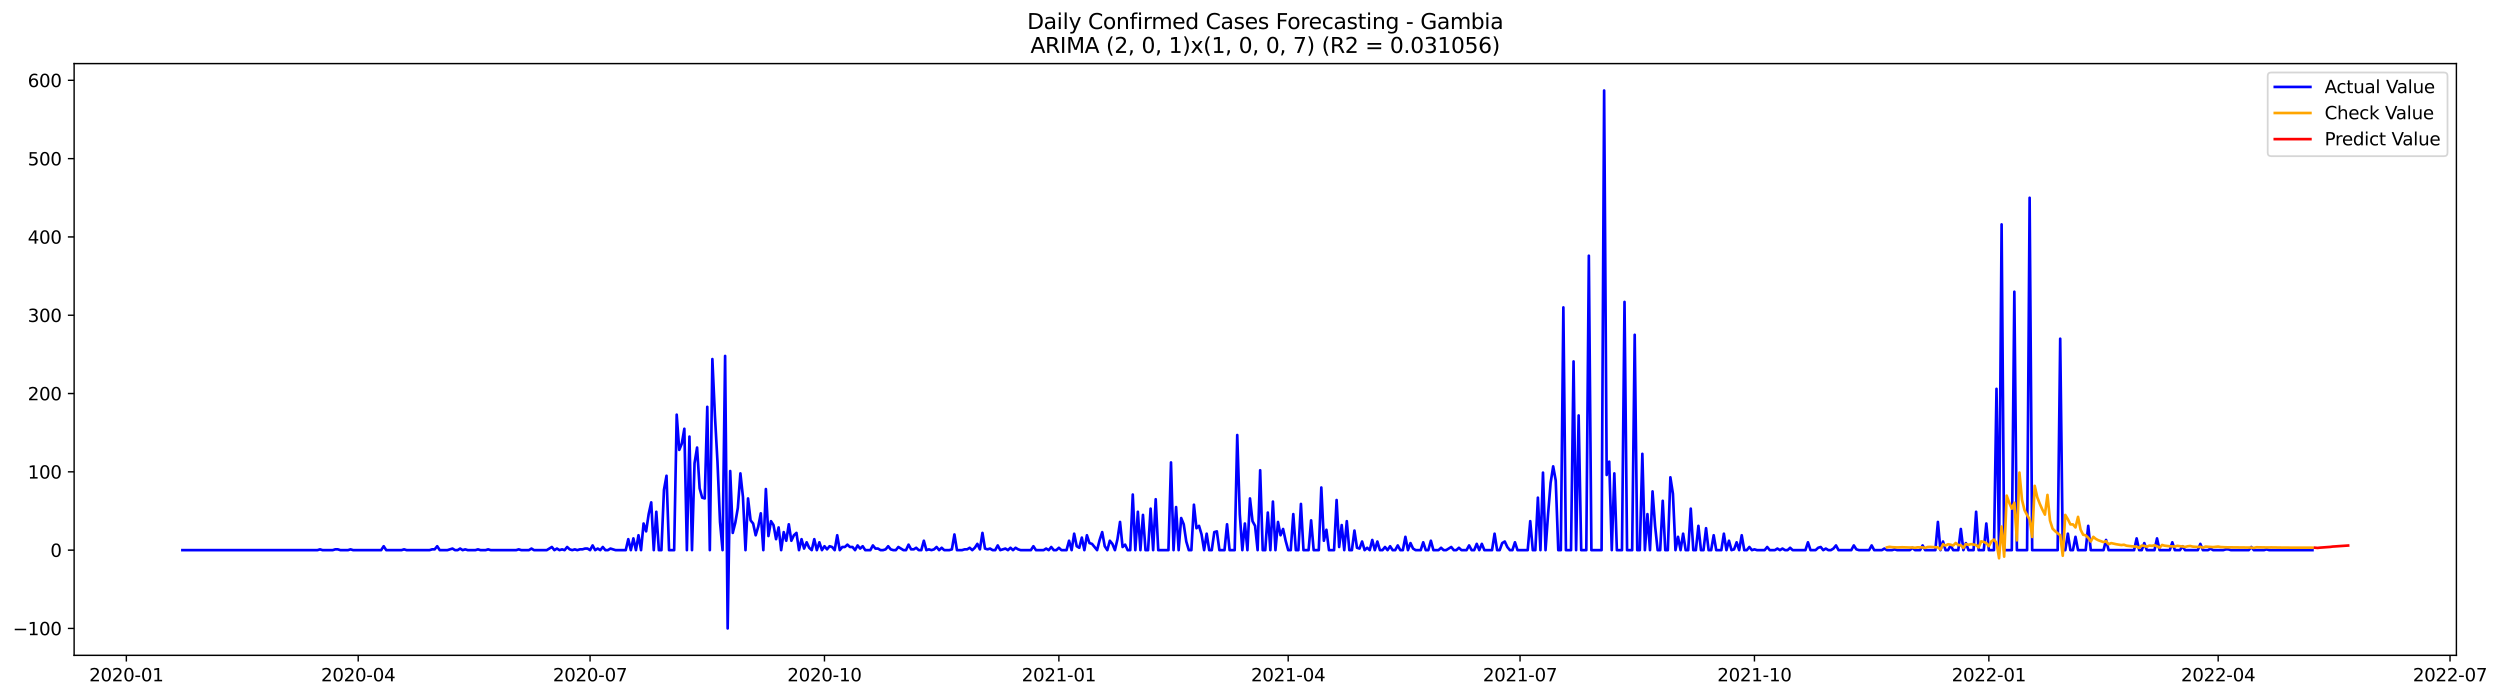 <?xml version="1.0" encoding="utf-8" standalone="no"?>
<!DOCTYPE svg PUBLIC "-//W3C//DTD SVG 1.1//EN"
  "http://www.w3.org/Graphics/SVG/1.1/DTD/svg11.dtd">
<svg xmlns:xlink="http://www.w3.org/1999/xlink" width="1405.378pt" height="392.274pt" viewBox="0 0 1405.378 392.274" xmlns="http://www.w3.org/2000/svg" version="1.1">
 <defs>
  <style type="text/css">*{stroke-linejoin: round; stroke-linecap: butt}</style>
 </defs>
 <g id="figure_1">
  <g id="patch_1">
   <path d="M 0 392.274 
L 1405.378 392.274 
L 1405.378 0 
L 0 0 
z
" style="fill: #ffffff"/>
  </g>
  <g id="axes_1">
   <g id="patch_2">
    <path d="M 41.667 368.396 
L 1380.867 368.396 
L 1380.867 35.755 
L 41.667 35.755 
z
" style="fill: #ffffff"/>
   </g>
   <g id="matplotlib.axis_1">
    <g id="xtick_1">
     <g id="line2d_1">
      <defs>
       <path id="m9a25e43cc0" d="M 0 0 
L 0 3.5 
" style="stroke: #000000; stroke-width: 0.8"/>
      </defs>
      <g>
       <use xlink:href="#m9a25e43cc0" x="71.029" y="368.396" style="stroke: #000000; stroke-width: 0.8"/>
      </g>
     </g>
     <g id="text_1">
      <!-- 2020-01 -->
      <g transform="translate(50.138 382.994)scale(0.1 -0.1)">
       <defs>
        <path id="DejaVuSans-32" d="M 1228 531 
L 3431 531 
L 3431 0 
L 469 0 
L 469 531 
Q 828 903 1448 1529 
Q 2069 2156 2228 2338 
Q 2531 2678 2651 2914 
Q 2772 3150 2772 3378 
Q 2772 3750 2511 3984 
Q 2250 4219 1831 4219 
Q 1534 4219 1204 4116 
Q 875 4013 500 3803 
L 500 4441 
Q 881 4594 1212 4672 
Q 1544 4750 1819 4750 
Q 2544 4750 2975 4387 
Q 3406 4025 3406 3419 
Q 3406 3131 3298 2873 
Q 3191 2616 2906 2266 
Q 2828 2175 2409 1742 
Q 1991 1309 1228 531 
z
" transform="scale(0.016)"/>
        <path id="DejaVuSans-30" d="M 2034 4250 
Q 1547 4250 1301 3770 
Q 1056 3291 1056 2328 
Q 1056 1369 1301 889 
Q 1547 409 2034 409 
Q 2525 409 2770 889 
Q 3016 1369 3016 2328 
Q 3016 3291 2770 3770 
Q 2525 4250 2034 4250 
z
M 2034 4750 
Q 2819 4750 3233 4129 
Q 3647 3509 3647 2328 
Q 3647 1150 3233 529 
Q 2819 -91 2034 -91 
Q 1250 -91 836 529 
Q 422 1150 422 2328 
Q 422 3509 836 4129 
Q 1250 4750 2034 4750 
z
" transform="scale(0.016)"/>
        <path id="DejaVuSans-2d" d="M 313 2009 
L 1997 2009 
L 1997 1497 
L 313 1497 
L 313 2009 
z
" transform="scale(0.016)"/>
        <path id="DejaVuSans-31" d="M 794 531 
L 1825 531 
L 1825 4091 
L 703 3866 
L 703 4441 
L 1819 4666 
L 2450 4666 
L 2450 531 
L 3481 531 
L 3481 0 
L 794 0 
L 794 531 
z
" transform="scale(0.016)"/>
       </defs>
       <use xlink:href="#DejaVuSans-32"/>
       <use xlink:href="#DejaVuSans-30" x="63.623"/>
       <use xlink:href="#DejaVuSans-32" x="127.246"/>
       <use xlink:href="#DejaVuSans-30" x="190.869"/>
       <use xlink:href="#DejaVuSans-2d" x="254.492"/>
       <use xlink:href="#DejaVuSans-30" x="290.576"/>
       <use xlink:href="#DejaVuSans-31" x="354.199"/>
      </g>
     </g>
    </g>
    <g id="xtick_2">
     <g id="line2d_2">
      <g>
       <use xlink:href="#m9a25e43cc0" x="201.369" y="368.396" style="stroke: #000000; stroke-width: 0.8"/>
      </g>
     </g>
     <g id="text_2">
      <!-- 2020-04 -->
      <g transform="translate(180.477 382.994)scale(0.1 -0.1)">
       <defs>
        <path id="DejaVuSans-34" d="M 2419 4116 
L 825 1625 
L 2419 1625 
L 2419 4116 
z
M 2253 4666 
L 3047 4666 
L 3047 1625 
L 3713 1625 
L 3713 1100 
L 3047 1100 
L 3047 0 
L 2419 0 
L 2419 1100 
L 313 1100 
L 313 1709 
L 2253 4666 
z
" transform="scale(0.016)"/>
       </defs>
       <use xlink:href="#DejaVuSans-32"/>
       <use xlink:href="#DejaVuSans-30" x="63.623"/>
       <use xlink:href="#DejaVuSans-32" x="127.246"/>
       <use xlink:href="#DejaVuSans-30" x="190.869"/>
       <use xlink:href="#DejaVuSans-2d" x="254.492"/>
       <use xlink:href="#DejaVuSans-30" x="290.576"/>
       <use xlink:href="#DejaVuSans-34" x="354.199"/>
      </g>
     </g>
    </g>
    <g id="xtick_3">
     <g id="line2d_3">
      <g>
       <use xlink:href="#m9a25e43cc0" x="331.708" y="368.396" style="stroke: #000000; stroke-width: 0.8"/>
      </g>
     </g>
     <g id="text_3">
      <!-- 2020-07 -->
      <g transform="translate(310.816 382.994)scale(0.1 -0.1)">
       <defs>
        <path id="DejaVuSans-37" d="M 525 4666 
L 3525 4666 
L 3525 4397 
L 1831 0 
L 1172 0 
L 2766 4134 
L 525 4134 
L 525 4666 
z
" transform="scale(0.016)"/>
       </defs>
       <use xlink:href="#DejaVuSans-32"/>
       <use xlink:href="#DejaVuSans-30" x="63.623"/>
       <use xlink:href="#DejaVuSans-32" x="127.246"/>
       <use xlink:href="#DejaVuSans-30" x="190.869"/>
       <use xlink:href="#DejaVuSans-2d" x="254.492"/>
       <use xlink:href="#DejaVuSans-30" x="290.576"/>
       <use xlink:href="#DejaVuSans-37" x="354.199"/>
      </g>
     </g>
    </g>
    <g id="xtick_4">
     <g id="line2d_4">
      <g>
       <use xlink:href="#m9a25e43cc0" x="463.479" y="368.396" style="stroke: #000000; stroke-width: 0.8"/>
      </g>
     </g>
     <g id="text_4">
      <!-- 2020-10 -->
      <g transform="translate(442.588 382.994)scale(0.1 -0.1)">
       <use xlink:href="#DejaVuSans-32"/>
       <use xlink:href="#DejaVuSans-30" x="63.623"/>
       <use xlink:href="#DejaVuSans-32" x="127.246"/>
       <use xlink:href="#DejaVuSans-30" x="190.869"/>
       <use xlink:href="#DejaVuSans-2d" x="254.492"/>
       <use xlink:href="#DejaVuSans-31" x="290.576"/>
       <use xlink:href="#DejaVuSans-30" x="354.199"/>
      </g>
     </g>
    </g>
    <g id="xtick_5">
     <g id="line2d_5">
      <g>
       <use xlink:href="#m9a25e43cc0" x="595.251" y="368.396" style="stroke: #000000; stroke-width: 0.8"/>
      </g>
     </g>
     <g id="text_5">
      <!-- 2021-01 -->
      <g transform="translate(574.36 382.994)scale(0.1 -0.1)">
       <use xlink:href="#DejaVuSans-32"/>
       <use xlink:href="#DejaVuSans-30" x="63.623"/>
       <use xlink:href="#DejaVuSans-32" x="127.246"/>
       <use xlink:href="#DejaVuSans-31" x="190.869"/>
       <use xlink:href="#DejaVuSans-2d" x="254.492"/>
       <use xlink:href="#DejaVuSans-30" x="290.576"/>
       <use xlink:href="#DejaVuSans-31" x="354.199"/>
      </g>
     </g>
    </g>
    <g id="xtick_6">
     <g id="line2d_6">
      <g>
       <use xlink:href="#m9a25e43cc0" x="724.158" y="368.396" style="stroke: #000000; stroke-width: 0.8"/>
      </g>
     </g>
     <g id="text_6">
      <!-- 2021-04 -->
      <g transform="translate(703.266 382.994)scale(0.1 -0.1)">
       <use xlink:href="#DejaVuSans-32"/>
       <use xlink:href="#DejaVuSans-30" x="63.623"/>
       <use xlink:href="#DejaVuSans-32" x="127.246"/>
       <use xlink:href="#DejaVuSans-31" x="190.869"/>
       <use xlink:href="#DejaVuSans-2d" x="254.492"/>
       <use xlink:href="#DejaVuSans-30" x="290.576"/>
       <use xlink:href="#DejaVuSans-34" x="354.199"/>
      </g>
     </g>
    </g>
    <g id="xtick_7">
     <g id="line2d_7">
      <g>
       <use xlink:href="#m9a25e43cc0" x="854.497" y="368.396" style="stroke: #000000; stroke-width: 0.8"/>
      </g>
     </g>
     <g id="text_7">
      <!-- 2021-07 -->
      <g transform="translate(833.606 382.994)scale(0.1 -0.1)">
       <use xlink:href="#DejaVuSans-32"/>
       <use xlink:href="#DejaVuSans-30" x="63.623"/>
       <use xlink:href="#DejaVuSans-32" x="127.246"/>
       <use xlink:href="#DejaVuSans-31" x="190.869"/>
       <use xlink:href="#DejaVuSans-2d" x="254.492"/>
       <use xlink:href="#DejaVuSans-30" x="290.576"/>
       <use xlink:href="#DejaVuSans-37" x="354.199"/>
      </g>
     </g>
    </g>
    <g id="xtick_8">
     <g id="line2d_8">
      <g>
       <use xlink:href="#m9a25e43cc0" x="986.269" y="368.396" style="stroke: #000000; stroke-width: 0.8"/>
      </g>
     </g>
     <g id="text_8">
      <!-- 2021-10 -->
      <g transform="translate(965.377 382.994)scale(0.1 -0.1)">
       <use xlink:href="#DejaVuSans-32"/>
       <use xlink:href="#DejaVuSans-30" x="63.623"/>
       <use xlink:href="#DejaVuSans-32" x="127.246"/>
       <use xlink:href="#DejaVuSans-31" x="190.869"/>
       <use xlink:href="#DejaVuSans-2d" x="254.492"/>
       <use xlink:href="#DejaVuSans-31" x="290.576"/>
       <use xlink:href="#DejaVuSans-30" x="354.199"/>
      </g>
     </g>
    </g>
    <g id="xtick_9">
     <g id="line2d_9">
      <g>
       <use xlink:href="#m9a25e43cc0" x="1118.04" y="368.396" style="stroke: #000000; stroke-width: 0.8"/>
      </g>
     </g>
     <g id="text_9">
      <!-- 2022-01 -->
      <g transform="translate(1097.149 382.994)scale(0.1 -0.1)">
       <use xlink:href="#DejaVuSans-32"/>
       <use xlink:href="#DejaVuSans-30" x="63.623"/>
       <use xlink:href="#DejaVuSans-32" x="127.246"/>
       <use xlink:href="#DejaVuSans-32" x="190.869"/>
       <use xlink:href="#DejaVuSans-2d" x="254.492"/>
       <use xlink:href="#DejaVuSans-30" x="290.576"/>
       <use xlink:href="#DejaVuSans-31" x="354.199"/>
      </g>
     </g>
    </g>
    <g id="xtick_10">
     <g id="line2d_10">
      <g>
       <use xlink:href="#m9a25e43cc0" x="1246.947" y="368.396" style="stroke: #000000; stroke-width: 0.8"/>
      </g>
     </g>
     <g id="text_10">
      <!-- 2022-04 -->
      <g transform="translate(1226.056 382.994)scale(0.1 -0.1)">
       <use xlink:href="#DejaVuSans-32"/>
       <use xlink:href="#DejaVuSans-30" x="63.623"/>
       <use xlink:href="#DejaVuSans-32" x="127.246"/>
       <use xlink:href="#DejaVuSans-32" x="190.869"/>
       <use xlink:href="#DejaVuSans-2d" x="254.492"/>
       <use xlink:href="#DejaVuSans-30" x="290.576"/>
       <use xlink:href="#DejaVuSans-34" x="354.199"/>
      </g>
     </g>
    </g>
    <g id="xtick_11">
     <g id="line2d_11">
      <g>
       <use xlink:href="#m9a25e43cc0" x="1377.286" y="368.396" style="stroke: #000000; stroke-width: 0.8"/>
      </g>
     </g>
     <g id="text_11">
      <!-- 2022-07 -->
      <g transform="translate(1356.395 382.994)scale(0.1 -0.1)">
       <use xlink:href="#DejaVuSans-32"/>
       <use xlink:href="#DejaVuSans-30" x="63.623"/>
       <use xlink:href="#DejaVuSans-32" x="127.246"/>
       <use xlink:href="#DejaVuSans-32" x="190.869"/>
       <use xlink:href="#DejaVuSans-2d" x="254.492"/>
       <use xlink:href="#DejaVuSans-30" x="290.576"/>
       <use xlink:href="#DejaVuSans-37" x="354.199"/>
      </g>
     </g>
    </g>
   </g>
   <g id="matplotlib.axis_2">
    <g id="ytick_1">
     <g id="line2d_12">
      <defs>
       <path id="mdb050d9355" d="M 0 0 
L -3.5 0 
" style="stroke: #000000; stroke-width: 0.8"/>
      </defs>
      <g>
       <use xlink:href="#mdb050d9355" x="41.667" y="353.276" style="stroke: #000000; stroke-width: 0.8"/>
      </g>
     </g>
     <g id="text_12">
      <!-- −100 -->
      <g transform="translate(7.2 357.075)scale(0.1 -0.1)">
       <defs>
        <path id="DejaVuSans-2212" d="M 678 2272 
L 4684 2272 
L 4684 1741 
L 678 1741 
L 678 2272 
z
" transform="scale(0.016)"/>
       </defs>
       <use xlink:href="#DejaVuSans-2212"/>
       <use xlink:href="#DejaVuSans-31" x="83.789"/>
       <use xlink:href="#DejaVuSans-30" x="147.412"/>
       <use xlink:href="#DejaVuSans-30" x="211.035"/>
      </g>
     </g>
    </g>
    <g id="ytick_2">
     <g id="line2d_13">
      <g>
       <use xlink:href="#mdb050d9355" x="41.667" y="309.258" style="stroke: #000000; stroke-width: 0.8"/>
      </g>
     </g>
     <g id="text_13">
      <!-- 0 -->
      <g transform="translate(28.305 313.057)scale(0.1 -0.1)">
       <use xlink:href="#DejaVuSans-30"/>
      </g>
     </g>
    </g>
    <g id="ytick_3">
     <g id="line2d_14">
      <g>
       <use xlink:href="#mdb050d9355" x="41.667" y="265.241" style="stroke: #000000; stroke-width: 0.8"/>
      </g>
     </g>
     <g id="text_14">
      <!-- 100 -->
      <g transform="translate(15.58 269.04)scale(0.1 -0.1)">
       <use xlink:href="#DejaVuSans-31"/>
       <use xlink:href="#DejaVuSans-30" x="63.623"/>
       <use xlink:href="#DejaVuSans-30" x="127.246"/>
      </g>
     </g>
    </g>
    <g id="ytick_4">
     <g id="line2d_15">
      <g>
       <use xlink:href="#mdb050d9355" x="41.667" y="221.223" style="stroke: #000000; stroke-width: 0.8"/>
      </g>
     </g>
     <g id="text_15">
      <!-- 200 -->
      <g transform="translate(15.58 225.022)scale(0.1 -0.1)">
       <use xlink:href="#DejaVuSans-32"/>
       <use xlink:href="#DejaVuSans-30" x="63.623"/>
       <use xlink:href="#DejaVuSans-30" x="127.246"/>
      </g>
     </g>
    </g>
    <g id="ytick_5">
     <g id="line2d_16">
      <g>
       <use xlink:href="#mdb050d9355" x="41.667" y="177.206" style="stroke: #000000; stroke-width: 0.8"/>
      </g>
     </g>
     <g id="text_16">
      <!-- 300 -->
      <g transform="translate(15.58 181.005)scale(0.1 -0.1)">
       <defs>
        <path id="DejaVuSans-33" d="M 2597 2516 
Q 3050 2419 3304 2112 
Q 3559 1806 3559 1356 
Q 3559 666 3084 287 
Q 2609 -91 1734 -91 
Q 1441 -91 1130 -33 
Q 819 25 488 141 
L 488 750 
Q 750 597 1062 519 
Q 1375 441 1716 441 
Q 2309 441 2620 675 
Q 2931 909 2931 1356 
Q 2931 1769 2642 2001 
Q 2353 2234 1838 2234 
L 1294 2234 
L 1294 2753 
L 1863 2753 
Q 2328 2753 2575 2939 
Q 2822 3125 2822 3475 
Q 2822 3834 2567 4026 
Q 2313 4219 1838 4219 
Q 1578 4219 1281 4162 
Q 984 4106 628 3988 
L 628 4550 
Q 988 4650 1302 4700 
Q 1616 4750 1894 4750 
Q 2613 4750 3031 4423 
Q 3450 4097 3450 3541 
Q 3450 3153 3228 2886 
Q 3006 2619 2597 2516 
z
" transform="scale(0.016)"/>
       </defs>
       <use xlink:href="#DejaVuSans-33"/>
       <use xlink:href="#DejaVuSans-30" x="63.623"/>
       <use xlink:href="#DejaVuSans-30" x="127.246"/>
      </g>
     </g>
    </g>
    <g id="ytick_6">
     <g id="line2d_17">
      <g>
       <use xlink:href="#mdb050d9355" x="41.667" y="133.188" style="stroke: #000000; stroke-width: 0.8"/>
      </g>
     </g>
     <g id="text_17">
      <!-- 400 -->
      <g transform="translate(15.58 136.987)scale(0.1 -0.1)">
       <use xlink:href="#DejaVuSans-34"/>
       <use xlink:href="#DejaVuSans-30" x="63.623"/>
       <use xlink:href="#DejaVuSans-30" x="127.246"/>
      </g>
     </g>
    </g>
    <g id="ytick_7">
     <g id="line2d_18">
      <g>
       <use xlink:href="#mdb050d9355" x="41.667" y="89.171" style="stroke: #000000; stroke-width: 0.8"/>
      </g>
     </g>
     <g id="text_18">
      <!-- 500 -->
      <g transform="translate(15.58 92.97)scale(0.1 -0.1)">
       <defs>
        <path id="DejaVuSans-35" d="M 691 4666 
L 3169 4666 
L 3169 4134 
L 1269 4134 
L 1269 2991 
Q 1406 3038 1543 3061 
Q 1681 3084 1819 3084 
Q 2600 3084 3056 2656 
Q 3513 2228 3513 1497 
Q 3513 744 3044 326 
Q 2575 -91 1722 -91 
Q 1428 -91 1123 -41 
Q 819 9 494 109 
L 494 744 
Q 775 591 1075 516 
Q 1375 441 1709 441 
Q 2250 441 2565 725 
Q 2881 1009 2881 1497 
Q 2881 1984 2565 2268 
Q 2250 2553 1709 2553 
Q 1456 2553 1204 2497 
Q 953 2441 691 2322 
L 691 4666 
z
" transform="scale(0.016)"/>
       </defs>
       <use xlink:href="#DejaVuSans-35"/>
       <use xlink:href="#DejaVuSans-30" x="63.623"/>
       <use xlink:href="#DejaVuSans-30" x="127.246"/>
      </g>
     </g>
    </g>
    <g id="ytick_8">
     <g id="line2d_19">
      <g>
       <use xlink:href="#mdb050d9355" x="41.667" y="45.153" style="stroke: #000000; stroke-width: 0.8"/>
      </g>
     </g>
     <g id="text_19">
      <!-- 600 -->
      <g transform="translate(15.58 48.952)scale(0.1 -0.1)">
       <defs>
        <path id="DejaVuSans-36" d="M 2113 2584 
Q 1688 2584 1439 2293 
Q 1191 2003 1191 1497 
Q 1191 994 1439 701 
Q 1688 409 2113 409 
Q 2538 409 2786 701 
Q 3034 994 3034 1497 
Q 3034 2003 2786 2293 
Q 2538 2584 2113 2584 
z
M 3366 4563 
L 3366 3988 
Q 3128 4100 2886 4159 
Q 2644 4219 2406 4219 
Q 1781 4219 1451 3797 
Q 1122 3375 1075 2522 
Q 1259 2794 1537 2939 
Q 1816 3084 2150 3084 
Q 2853 3084 3261 2657 
Q 3669 2231 3669 1497 
Q 3669 778 3244 343 
Q 2819 -91 2113 -91 
Q 1303 -91 875 529 
Q 447 1150 447 2328 
Q 447 3434 972 4092 
Q 1497 4750 2381 4750 
Q 2619 4750 2861 4703 
Q 3103 4656 3366 4563 
z
" transform="scale(0.016)"/>
       </defs>
       <use xlink:href="#DejaVuSans-36"/>
       <use xlink:href="#DejaVuSans-30" x="63.623"/>
       <use xlink:href="#DejaVuSans-30" x="127.246"/>
      </g>
     </g>
    </g>
   </g>
   <g id="line2d_20">
    <path d="M 102.54 309.258 
L 178.452 309.258 
L 179.884 308.818 
L 181.316 309.258 
L 187.046 309.258 
L 188.478 308.818 
L 189.91 308.818 
L 191.342 309.258 
L 195.639 309.258 
L 197.072 308.818 
L 198.504 309.258 
L 214.259 309.258 
L 215.692 307.057 
L 217.124 309.258 
L 225.718 309.258 
L 227.15 308.818 
L 228.582 309.258 
L 241.473 309.258 
L 242.905 308.818 
L 244.338 308.818 
L 245.77 307.057 
L 247.202 309.258 
L 251.499 309.258 
L 254.364 308.378 
L 255.796 309.258 
L 257.228 309.258 
L 258.661 308.378 
L 260.093 309.258 
L 261.525 308.818 
L 262.957 309.258 
L 267.254 309.258 
L 268.687 308.818 
L 270.119 309.258 
L 272.984 309.258 
L 274.416 308.818 
L 275.848 309.258 
L 290.171 309.258 
L 291.603 308.818 
L 293.036 309.258 
L 297.333 309.258 
L 298.765 308.378 
L 300.197 309.258 
L 307.359 309.258 
L 310.223 307.497 
L 311.656 309.258 
L 313.088 308.378 
L 314.52 309.258 
L 315.953 308.818 
L 317.385 309.258 
L 318.817 307.497 
L 320.249 308.818 
L 321.682 309.258 
L 323.114 308.818 
L 324.546 309.258 
L 325.979 308.818 
L 327.411 308.818 
L 328.843 308.378 
L 330.276 308.378 
L 331.708 309.258 
L 333.14 306.617 
L 334.572 309.258 
L 336.005 308.378 
L 337.437 309.258 
L 338.869 307.497 
L 340.302 309.258 
L 341.734 309.258 
L 343.166 308.378 
L 346.031 309.258 
L 351.76 309.258 
L 353.192 303.096 
L 354.625 309.258 
L 356.057 302.655 
L 357.489 309.258 
L 358.922 300.895 
L 360.354 309.258 
L 361.786 294.292 
L 363.218 298.694 
L 364.651 289.01 
L 366.083 282.407 
L 367.515 309.258 
L 368.948 287.689 
L 370.38 309.258 
L 371.812 309.258 
L 373.245 275.365 
L 374.677 267.441 
L 376.109 309.258 
L 378.974 309.258 
L 380.406 233.108 
L 381.838 252.916 
L 383.271 249.394 
L 384.703 241.031 
L 386.135 309.258 
L 387.568 245.433 
L 389 309.258 
L 390.432 260.399 
L 391.864 251.595 
L 393.297 274.484 
L 394.729 279.766 
L 396.161 280.207 
L 397.594 228.706 
L 399.026 309.258 
L 400.458 201.855 
L 401.891 233.548 
L 403.323 259.518 
L 404.755 293.412 
L 406.187 309.258 
L 407.62 200.095 
L 409.052 353.276 
L 410.484 264.8 
L 411.917 299.574 
L 413.349 293.852 
L 414.781 285.489 
L 416.213 266.121 
L 417.646 279.326 
L 419.078 309.258 
L 420.51 280.207 
L 421.943 292.531 
L 423.375 294.292 
L 424.807 300.895 
L 426.24 296.053 
L 427.672 288.57 
L 429.104 309.258 
L 430.536 274.924 
L 431.969 301.335 
L 433.401 292.972 
L 434.833 295.172 
L 436.266 303.096 
L 437.698 296.493 
L 439.13 309.258 
L 440.563 299.134 
L 441.995 303.976 
L 443.427 294.732 
L 444.859 303.976 
L 446.292 300.895 
L 447.724 299.574 
L 449.156 309.258 
L 450.589 303.096 
L 452.021 308.378 
L 453.453 304.856 
L 454.886 307.938 
L 456.318 309.258 
L 457.75 303.096 
L 459.182 309.258 
L 460.615 304.856 
L 462.047 309.258 
L 463.479 307.057 
L 464.912 308.818 
L 466.344 307.057 
L 467.776 307.497 
L 469.209 309.258 
L 470.641 300.895 
L 472.073 309.258 
L 473.505 307.497 
L 474.938 307.497 
L 476.37 306.177 
L 477.802 307.497 
L 479.235 307.497 
L 480.667 309.258 
L 482.099 306.617 
L 483.532 308.378 
L 484.964 307.057 
L 486.396 309.258 
L 489.261 309.258 
L 490.693 306.617 
L 492.125 308.378 
L 493.558 308.378 
L 494.99 309.258 
L 496.422 309.258 
L 497.855 308.818 
L 499.287 307.057 
L 500.719 308.818 
L 502.151 309.258 
L 503.584 309.258 
L 505.016 307.497 
L 507.881 309.258 
L 509.313 309.258 
L 510.745 306.177 
L 512.178 308.818 
L 513.61 308.818 
L 515.042 307.938 
L 516.474 309.258 
L 517.907 309.258 
L 519.339 303.976 
L 520.771 309.258 
L 522.204 308.818 
L 523.636 309.258 
L 525.068 308.818 
L 526.501 307.497 
L 527.933 309.258 
L 529.365 307.938 
L 530.797 309.258 
L 533.662 309.258 
L 535.094 308.818 
L 536.527 300.455 
L 537.959 309.258 
L 540.824 309.258 
L 542.256 308.818 
L 543.688 308.818 
L 545.12 307.938 
L 546.553 309.258 
L 547.985 307.938 
L 549.417 305.737 
L 550.85 308.818 
L 552.282 299.574 
L 553.714 308.378 
L 555.147 308.818 
L 556.579 308.378 
L 558.011 309.258 
L 559.443 309.258 
L 560.876 306.617 
L 562.308 309.258 
L 565.173 308.378 
L 566.605 309.258 
L 568.037 307.938 
L 569.47 309.258 
L 570.902 307.938 
L 572.334 308.818 
L 573.766 309.258 
L 579.496 309.258 
L 580.928 307.057 
L 582.36 309.258 
L 586.657 309.258 
L 588.089 308.378 
L 589.522 309.258 
L 590.954 307.497 
L 592.386 309.258 
L 593.819 309.258 
L 595.251 307.938 
L 596.683 309.258 
L 599.548 309.258 
L 600.98 303.976 
L 602.412 309.258 
L 603.845 300.014 
L 605.277 307.057 
L 606.709 307.938 
L 608.142 302.215 
L 609.574 309.258 
L 611.006 300.895 
L 612.439 305.296 
L 613.871 305.737 
L 616.735 309.258 
L 618.168 303.536 
L 619.6 299.134 
L 621.032 307.057 
L 622.465 309.258 
L 623.897 303.976 
L 625.329 305.737 
L 626.762 309.258 
L 628.194 303.096 
L 629.626 293.412 
L 631.058 307.497 
L 632.491 306.177 
L 633.923 309.258 
L 635.355 309.258 
L 636.788 278.006 
L 638.22 309.258 
L 639.652 287.689 
L 641.085 309.258 
L 642.517 289.45 
L 643.949 309.258 
L 645.381 309.258 
L 646.814 285.929 
L 648.246 309.258 
L 649.678 280.647 
L 651.111 309.258 
L 656.84 309.258 
L 658.272 259.958 
L 659.704 309.258 
L 661.137 285.048 
L 662.569 309.258 
L 664.001 291.211 
L 665.434 294.732 
L 666.866 304.416 
L 668.298 309.258 
L 669.731 309.258 
L 671.163 283.728 
L 672.595 296.933 
L 674.027 295.613 
L 675.46 300.455 
L 676.892 309.258 
L 678.324 300.014 
L 679.757 309.258 
L 681.189 309.258 
L 682.621 299.134 
L 684.053 298.694 
L 685.486 309.258 
L 688.35 309.258 
L 689.783 294.732 
L 691.215 309.258 
L 694.08 309.258 
L 695.512 244.552 
L 696.944 289.01 
L 698.376 309.258 
L 699.809 294.292 
L 701.241 309.258 
L 702.673 280.207 
L 704.106 292.972 
L 705.538 295.613 
L 706.97 309.258 
L 708.403 264.36 
L 709.835 309.258 
L 711.267 309.258 
L 712.699 288.13 
L 714.132 309.258 
L 715.564 281.967 
L 716.996 309.258 
L 718.429 293.412 
L 719.861 300.895 
L 721.293 297.373 
L 722.726 303.976 
L 724.158 309.258 
L 725.59 309.258 
L 727.022 289.01 
L 728.455 309.258 
L 729.887 309.258 
L 731.319 283.288 
L 732.752 309.258 
L 735.616 309.258 
L 737.049 292.531 
L 738.481 309.258 
L 741.345 309.258 
L 742.778 274.044 
L 744.21 303.976 
L 745.642 297.813 
L 747.075 309.258 
L 749.939 309.258 
L 751.372 281.087 
L 752.804 307.497 
L 754.236 295.172 
L 755.668 309.258 
L 757.101 292.972 
L 758.533 309.258 
L 759.965 309.258 
L 761.398 298.254 
L 762.83 307.938 
L 764.262 308.378 
L 765.695 304.416 
L 767.127 309.258 
L 768.559 307.938 
L 769.991 309.258 
L 771.424 303.536 
L 772.856 309.258 
L 774.288 304.416 
L 775.721 309.258 
L 777.153 309.258 
L 778.585 307.497 
L 780.018 309.258 
L 781.45 307.057 
L 782.882 309.258 
L 784.314 309.258 
L 785.747 306.617 
L 787.179 309.258 
L 788.611 309.258 
L 790.044 301.775 
L 791.476 309.258 
L 792.908 305.296 
L 794.341 308.378 
L 795.773 309.258 
L 798.637 309.258 
L 800.07 304.856 
L 801.502 309.258 
L 802.934 309.258 
L 804.367 303.976 
L 805.799 309.258 
L 808.664 309.258 
L 810.096 307.938 
L 811.528 309.258 
L 812.96 309.258 
L 815.825 307.497 
L 817.257 309.258 
L 818.69 309.258 
L 820.122 307.938 
L 821.554 309.258 
L 824.419 309.258 
L 825.851 306.617 
L 827.283 309.258 
L 828.716 309.258 
L 830.148 305.737 
L 831.58 309.258 
L 833.013 305.737 
L 834.445 309.258 
L 838.742 309.258 
L 840.174 300.014 
L 841.606 309.258 
L 843.039 309.258 
L 844.471 305.296 
L 845.903 304.416 
L 847.336 307.497 
L 848.768 309.258 
L 850.2 309.258 
L 851.633 304.856 
L 853.065 309.258 
L 858.794 309.258 
L 860.226 292.972 
L 861.659 309.258 
L 863.091 309.258 
L 864.523 279.766 
L 865.956 309.258 
L 867.388 265.681 
L 868.82 309.258 
L 870.252 289.01 
L 871.685 271.403 
L 873.117 262.159 
L 874.549 270.082 
L 875.982 309.258 
L 877.414 309.258 
L 878.846 172.804 
L 880.279 309.258 
L 883.143 309.258 
L 884.575 203.176 
L 886.008 309.258 
L 887.44 233.548 
L 888.872 309.258 
L 891.737 309.258 
L 893.169 143.752 
L 894.602 309.258 
L 900.331 309.258 
L 901.763 50.876 
L 903.195 267.001 
L 904.628 259.518 
L 906.06 309.258 
L 907.492 266.121 
L 908.925 309.258 
L 911.789 309.258 
L 913.221 169.723 
L 914.654 309.258 
L 917.518 309.258 
L 918.951 188.21 
L 920.383 309.258 
L 921.815 309.258 
L 923.248 255.117 
L 924.68 309.258 
L 926.112 289.01 
L 927.544 309.258 
L 928.977 276.245 
L 930.409 295.613 
L 931.841 309.258 
L 933.274 309.258 
L 934.706 281.527 
L 936.138 309.258 
L 937.571 309.258 
L 939.003 268.322 
L 940.435 277.565 
L 941.867 309.258 
L 943.3 301.775 
L 944.732 309.258 
L 946.164 300.014 
L 947.597 309.258 
L 949.029 309.258 
L 950.461 285.929 
L 951.893 309.258 
L 953.326 309.258 
L 954.758 295.613 
L 956.19 309.258 
L 957.623 309.258 
L 959.055 296.933 
L 960.487 309.258 
L 961.92 309.258 
L 963.352 300.895 
L 964.784 309.258 
L 967.649 309.258 
L 969.081 300.014 
L 970.513 309.258 
L 971.946 303.976 
L 973.378 309.258 
L 974.81 308.818 
L 976.243 304.856 
L 977.675 309.258 
L 979.107 300.895 
L 980.539 309.258 
L 981.972 309.258 
L 983.404 307.497 
L 984.836 309.258 
L 986.269 308.818 
L 987.701 309.258 
L 991.998 309.258 
L 993.43 307.497 
L 994.862 309.258 
L 997.727 309.258 
L 999.159 308.378 
L 1000.592 309.258 
L 1002.024 308.378 
L 1003.456 309.258 
L 1004.889 309.258 
L 1006.321 307.938 
L 1007.753 309.258 
L 1014.915 309.258 
L 1016.347 304.856 
L 1017.779 309.258 
L 1020.644 309.258 
L 1022.076 307.938 
L 1023.508 307.497 
L 1024.941 309.258 
L 1026.373 308.378 
L 1027.805 309.258 
L 1029.238 309.258 
L 1030.67 308.378 
L 1032.102 306.617 
L 1033.535 309.258 
L 1040.696 309.258 
L 1042.128 306.617 
L 1043.561 308.818 
L 1044.993 309.258 
L 1050.722 309.258 
L 1052.154 306.617 
L 1053.587 309.258 
L 1057.884 309.258 
L 1059.316 308.378 
L 1060.748 309.258 
L 1063.613 309.258 
L 1065.045 308.818 
L 1066.477 309.258 
L 1073.639 309.258 
L 1075.071 307.938 
L 1076.504 309.258 
L 1079.368 309.258 
L 1080.8 306.617 
L 1082.233 309.258 
L 1087.962 309.258 
L 1089.394 293.412 
L 1090.827 309.258 
L 1092.259 304.416 
L 1093.691 309.258 
L 1095.123 309.258 
L 1096.556 306.617 
L 1097.988 309.258 
L 1100.853 309.258 
L 1102.285 297.373 
L 1103.717 309.258 
L 1105.15 305.296 
L 1106.582 309.258 
L 1109.446 309.258 
L 1110.879 287.689 
L 1112.311 309.258 
L 1115.176 309.258 
L 1116.608 294.292 
L 1118.04 309.258 
L 1120.905 309.258 
L 1122.337 218.582 
L 1123.769 309.258 
L 1125.202 126.145 
L 1126.634 309.258 
L 1130.931 309.258 
L 1132.363 164 
L 1133.796 309.258 
L 1139.525 309.258 
L 1140.957 111.179 
L 1142.389 309.258 
L 1156.712 309.258 
L 1158.145 190.411 
L 1159.577 309.258 
L 1161.009 309.258 
L 1162.442 300.014 
L 1163.874 309.258 
L 1165.306 309.258 
L 1166.738 301.775 
L 1168.171 309.258 
L 1172.468 309.258 
L 1173.9 295.613 
L 1175.332 309.258 
L 1182.494 309.258 
L 1183.926 303.536 
L 1185.358 309.258 
L 1199.681 309.258 
L 1201.114 302.655 
L 1202.546 309.258 
L 1203.978 309.258 
L 1205.411 305.296 
L 1206.843 309.258 
L 1211.14 309.258 
L 1212.572 302.655 
L 1214.004 309.258 
L 1219.733 309.258 
L 1221.166 304.856 
L 1222.598 309.258 
L 1225.463 309.258 
L 1226.895 307.057 
L 1228.327 309.258 
L 1235.489 309.258 
L 1236.921 305.737 
L 1238.353 309.258 
L 1241.218 309.258 
L 1242.65 308.378 
L 1244.083 309.258 
L 1249.812 309.258 
L 1251.244 308.818 
L 1252.676 308.818 
L 1254.109 309.258 
L 1264.135 309.258 
L 1265.567 307.497 
L 1266.999 309.258 
L 1272.729 309.258 
L 1274.161 308.818 
L 1275.593 309.258 
L 1299.942 309.258 
L 1299.942 309.258 
" clip-path="url(#p9e9d794caa)" style="fill: none; stroke: #0000ff; stroke-width: 1.5; stroke-linecap: square"/>
   </g>
   <g id="line2d_21">
    <path d="M 1060.748 307.71 
L 1062.181 307.39 
L 1063.613 307.598 
L 1066.477 307.742 
L 1069.342 307.65 
L 1073.639 307.783 
L 1075.071 307.769 
L 1076.504 307.928 
L 1077.936 307.683 
L 1080.8 307.737 
L 1082.233 307.995 
L 1083.665 307.487 
L 1085.097 307.452 
L 1087.962 307.641 
L 1089.394 307.675 
L 1090.827 308.942 
L 1092.259 305.967 
L 1093.691 306.687 
L 1095.123 305.936 
L 1096.556 306.194 
L 1097.988 306.654 
L 1099.42 305.241 
L 1100.853 306.432 
L 1102.285 306.498 
L 1103.717 308.002 
L 1105.15 305.817 
L 1106.582 306.264 
L 1108.014 305.874 
L 1110.879 306.401 
L 1112.311 307.716 
L 1113.743 304.316 
L 1115.176 304.669 
L 1116.608 305.303 
L 1118.04 307.032 
L 1119.473 304.332 
L 1120.905 303.33 
L 1122.337 305.075 
L 1123.769 313.829 
L 1125.202 296.002 
L 1126.634 312.912 
L 1128.066 278.616 
L 1129.499 282.642 
L 1130.931 285.949 
L 1132.363 282.644 
L 1133.796 303.756 
L 1135.228 265.666 
L 1136.66 280.925 
L 1138.092 286.804 
L 1139.525 289.566 
L 1140.957 291.967 
L 1142.389 301.864 
L 1143.822 273.123 
L 1145.254 279.538 
L 1146.686 283.251 
L 1148.119 286.479 
L 1149.551 289.284 
L 1150.983 278.223 
L 1152.415 292.633 
L 1153.848 297.171 
L 1155.28 298.576 
L 1156.712 299.797 
L 1158.145 300.859 
L 1159.577 312.407 
L 1161.009 289.468 
L 1162.442 291.882 
L 1163.874 294.806 
L 1165.306 294.782 
L 1166.738 296.5 
L 1168.171 290.563 
L 1169.603 297.741 
L 1171.035 300.594 
L 1172.468 300.922 
L 1173.9 302.327 
L 1175.332 304.396 
L 1176.765 301.779 
L 1178.197 302.979 
L 1179.629 303.719 
L 1182.494 304.744 
L 1183.926 304.228 
L 1185.358 305.946 
L 1186.791 305.301 
L 1189.655 305.938 
L 1192.52 306.42 
L 1193.952 306.224 
L 1195.384 306.748 
L 1198.249 307.095 
L 1201.114 307.293 
L 1202.546 307.964 
L 1203.978 306.715 
L 1205.411 306.87 
L 1206.843 307.36 
L 1208.275 306.686 
L 1209.707 306.846 
L 1211.14 306.535 
L 1212.572 307.065 
L 1214.004 307.85 
L 1215.437 306.346 
L 1216.869 306.76 
L 1219.733 307.085 
L 1222.598 307.229 
L 1224.03 306.841 
L 1225.463 307.065 
L 1226.895 307.175 
L 1228.327 307.467 
L 1229.76 307.111 
L 1231.192 306.915 
L 1232.624 307.278 
L 1235.489 307.481 
L 1236.921 307.386 
L 1238.353 307.886 
L 1239.786 307.255 
L 1244.083 307.557 
L 1246.947 307.258 
L 1248.379 307.53 
L 1251.244 307.661 
L 1265.567 307.82 
L 1266.999 307.989 
L 1268.432 307.647 
L 1274.161 307.758 
L 1277.025 307.735 
L 1282.755 307.823 
L 1287.052 307.854 
L 1299.942 307.891 
L 1299.942 307.891 
" clip-path="url(#p9e9d794caa)" style="fill: none; stroke: #ffa500; stroke-width: 1.5; stroke-linecap: square"/>
   </g>
   <g id="line2d_22">
    <path d="M 1301.375 307.893 
L 1302.807 308.017 
L 1304.239 307.856 
L 1305.671 307.755 
L 1307.104 307.645 
L 1308.536 307.541 
L 1309.968 307.439 
L 1311.401 307.246 
L 1312.833 307.158 
L 1314.265 307.054 
L 1315.698 306.955 
L 1317.13 306.859 
L 1318.562 306.765 
L 1319.994 306.674 
" clip-path="url(#p9e9d794caa)" style="fill: none; stroke: #ff0000; stroke-width: 1.5; stroke-linecap: square"/>
   </g>
   <g id="patch_3">
    <path d="M 41.667 368.396 
L 41.667 35.755 
" style="fill: none; stroke: #000000; stroke-width: 0.8; stroke-linejoin: miter; stroke-linecap: square"/>
   </g>
   <g id="patch_4">
    <path d="M 1380.867 368.396 
L 1380.867 35.755 
" style="fill: none; stroke: #000000; stroke-width: 0.8; stroke-linejoin: miter; stroke-linecap: square"/>
   </g>
   <g id="patch_5">
    <path d="M 41.667 368.396 
L 1380.867 368.396 
" style="fill: none; stroke: #000000; stroke-width: 0.8; stroke-linejoin: miter; stroke-linecap: square"/>
   </g>
   <g id="patch_6">
    <path d="M 41.667 35.755 
L 1380.867 35.755 
" style="fill: none; stroke: #000000; stroke-width: 0.8; stroke-linejoin: miter; stroke-linecap: square"/>
   </g>
   <g id="text_20">
    <!-- Daily Confirmed Cases Forecasting - Gambia -->
    <g transform="translate(577.444 16.318)scale(0.12 -0.12)">
     <defs>
      <path id="DejaVuSans-44" d="M 1259 4147 
L 1259 519 
L 2022 519 
Q 2988 519 3436 956 
Q 3884 1394 3884 2338 
Q 3884 3275 3436 3711 
Q 2988 4147 2022 4147 
L 1259 4147 
z
M 628 4666 
L 1925 4666 
Q 3281 4666 3915 4102 
Q 4550 3538 4550 2338 
Q 4550 1131 3912 565 
Q 3275 0 1925 0 
L 628 0 
L 628 4666 
z
" transform="scale(0.016)"/>
      <path id="DejaVuSans-61" d="M 2194 1759 
Q 1497 1759 1228 1600 
Q 959 1441 959 1056 
Q 959 750 1161 570 
Q 1363 391 1709 391 
Q 2188 391 2477 730 
Q 2766 1069 2766 1631 
L 2766 1759 
L 2194 1759 
z
M 3341 1997 
L 3341 0 
L 2766 0 
L 2766 531 
Q 2569 213 2275 61 
Q 1981 -91 1556 -91 
Q 1019 -91 701 211 
Q 384 513 384 1019 
Q 384 1609 779 1909 
Q 1175 2209 1959 2209 
L 2766 2209 
L 2766 2266 
Q 2766 2663 2505 2880 
Q 2244 3097 1772 3097 
Q 1472 3097 1187 3025 
Q 903 2953 641 2809 
L 641 3341 
Q 956 3463 1253 3523 
Q 1550 3584 1831 3584 
Q 2591 3584 2966 3190 
Q 3341 2797 3341 1997 
z
" transform="scale(0.016)"/>
      <path id="DejaVuSans-69" d="M 603 3500 
L 1178 3500 
L 1178 0 
L 603 0 
L 603 3500 
z
M 603 4863 
L 1178 4863 
L 1178 4134 
L 603 4134 
L 603 4863 
z
" transform="scale(0.016)"/>
      <path id="DejaVuSans-6c" d="M 603 4863 
L 1178 4863 
L 1178 0 
L 603 0 
L 603 4863 
z
" transform="scale(0.016)"/>
      <path id="DejaVuSans-79" d="M 2059 -325 
Q 1816 -950 1584 -1140 
Q 1353 -1331 966 -1331 
L 506 -1331 
L 506 -850 
L 844 -850 
Q 1081 -850 1212 -737 
Q 1344 -625 1503 -206 
L 1606 56 
L 191 3500 
L 800 3500 
L 1894 763 
L 2988 3500 
L 3597 3500 
L 2059 -325 
z
" transform="scale(0.016)"/>
      <path id="DejaVuSans-20" transform="scale(0.016)"/>
      <path id="DejaVuSans-43" d="M 4122 4306 
L 4122 3641 
Q 3803 3938 3442 4084 
Q 3081 4231 2675 4231 
Q 1875 4231 1450 3742 
Q 1025 3253 1025 2328 
Q 1025 1406 1450 917 
Q 1875 428 2675 428 
Q 3081 428 3442 575 
Q 3803 722 4122 1019 
L 4122 359 
Q 3791 134 3420 21 
Q 3050 -91 2638 -91 
Q 1578 -91 968 557 
Q 359 1206 359 2328 
Q 359 3453 968 4101 
Q 1578 4750 2638 4750 
Q 3056 4750 3426 4639 
Q 3797 4528 4122 4306 
z
" transform="scale(0.016)"/>
      <path id="DejaVuSans-6f" d="M 1959 3097 
Q 1497 3097 1228 2736 
Q 959 2375 959 1747 
Q 959 1119 1226 758 
Q 1494 397 1959 397 
Q 2419 397 2687 759 
Q 2956 1122 2956 1747 
Q 2956 2369 2687 2733 
Q 2419 3097 1959 3097 
z
M 1959 3584 
Q 2709 3584 3137 3096 
Q 3566 2609 3566 1747 
Q 3566 888 3137 398 
Q 2709 -91 1959 -91 
Q 1206 -91 779 398 
Q 353 888 353 1747 
Q 353 2609 779 3096 
Q 1206 3584 1959 3584 
z
" transform="scale(0.016)"/>
      <path id="DejaVuSans-6e" d="M 3513 2113 
L 3513 0 
L 2938 0 
L 2938 2094 
Q 2938 2591 2744 2837 
Q 2550 3084 2163 3084 
Q 1697 3084 1428 2787 
Q 1159 2491 1159 1978 
L 1159 0 
L 581 0 
L 581 3500 
L 1159 3500 
L 1159 2956 
Q 1366 3272 1645 3428 
Q 1925 3584 2291 3584 
Q 2894 3584 3203 3211 
Q 3513 2838 3513 2113 
z
" transform="scale(0.016)"/>
      <path id="DejaVuSans-66" d="M 2375 4863 
L 2375 4384 
L 1825 4384 
Q 1516 4384 1395 4259 
Q 1275 4134 1275 3809 
L 1275 3500 
L 2222 3500 
L 2222 3053 
L 1275 3053 
L 1275 0 
L 697 0 
L 697 3053 
L 147 3053 
L 147 3500 
L 697 3500 
L 697 3744 
Q 697 4328 969 4595 
Q 1241 4863 1831 4863 
L 2375 4863 
z
" transform="scale(0.016)"/>
      <path id="DejaVuSans-72" d="M 2631 2963 
Q 2534 3019 2420 3045 
Q 2306 3072 2169 3072 
Q 1681 3072 1420 2755 
Q 1159 2438 1159 1844 
L 1159 0 
L 581 0 
L 581 3500 
L 1159 3500 
L 1159 2956 
Q 1341 3275 1631 3429 
Q 1922 3584 2338 3584 
Q 2397 3584 2469 3576 
Q 2541 3569 2628 3553 
L 2631 2963 
z
" transform="scale(0.016)"/>
      <path id="DejaVuSans-6d" d="M 3328 2828 
Q 3544 3216 3844 3400 
Q 4144 3584 4550 3584 
Q 5097 3584 5394 3201 
Q 5691 2819 5691 2113 
L 5691 0 
L 5113 0 
L 5113 2094 
Q 5113 2597 4934 2840 
Q 4756 3084 4391 3084 
Q 3944 3084 3684 2787 
Q 3425 2491 3425 1978 
L 3425 0 
L 2847 0 
L 2847 2094 
Q 2847 2600 2669 2842 
Q 2491 3084 2119 3084 
Q 1678 3084 1418 2786 
Q 1159 2488 1159 1978 
L 1159 0 
L 581 0 
L 581 3500 
L 1159 3500 
L 1159 2956 
Q 1356 3278 1631 3431 
Q 1906 3584 2284 3584 
Q 2666 3584 2933 3390 
Q 3200 3197 3328 2828 
z
" transform="scale(0.016)"/>
      <path id="DejaVuSans-65" d="M 3597 1894 
L 3597 1613 
L 953 1613 
Q 991 1019 1311 708 
Q 1631 397 2203 397 
Q 2534 397 2845 478 
Q 3156 559 3463 722 
L 3463 178 
Q 3153 47 2828 -22 
Q 2503 -91 2169 -91 
Q 1331 -91 842 396 
Q 353 884 353 1716 
Q 353 2575 817 3079 
Q 1281 3584 2069 3584 
Q 2775 3584 3186 3129 
Q 3597 2675 3597 1894 
z
M 3022 2063 
Q 3016 2534 2758 2815 
Q 2500 3097 2075 3097 
Q 1594 3097 1305 2825 
Q 1016 2553 972 2059 
L 3022 2063 
z
" transform="scale(0.016)"/>
      <path id="DejaVuSans-64" d="M 2906 2969 
L 2906 4863 
L 3481 4863 
L 3481 0 
L 2906 0 
L 2906 525 
Q 2725 213 2448 61 
Q 2172 -91 1784 -91 
Q 1150 -91 751 415 
Q 353 922 353 1747 
Q 353 2572 751 3078 
Q 1150 3584 1784 3584 
Q 2172 3584 2448 3432 
Q 2725 3281 2906 2969 
z
M 947 1747 
Q 947 1113 1208 752 
Q 1469 391 1925 391 
Q 2381 391 2643 752 
Q 2906 1113 2906 1747 
Q 2906 2381 2643 2742 
Q 2381 3103 1925 3103 
Q 1469 3103 1208 2742 
Q 947 2381 947 1747 
z
" transform="scale(0.016)"/>
      <path id="DejaVuSans-73" d="M 2834 3397 
L 2834 2853 
Q 2591 2978 2328 3040 
Q 2066 3103 1784 3103 
Q 1356 3103 1142 2972 
Q 928 2841 928 2578 
Q 928 2378 1081 2264 
Q 1234 2150 1697 2047 
L 1894 2003 
Q 2506 1872 2764 1633 
Q 3022 1394 3022 966 
Q 3022 478 2636 193 
Q 2250 -91 1575 -91 
Q 1294 -91 989 -36 
Q 684 19 347 128 
L 347 722 
Q 666 556 975 473 
Q 1284 391 1588 391 
Q 1994 391 2212 530 
Q 2431 669 2431 922 
Q 2431 1156 2273 1281 
Q 2116 1406 1581 1522 
L 1381 1569 
Q 847 1681 609 1914 
Q 372 2147 372 2553 
Q 372 3047 722 3315 
Q 1072 3584 1716 3584 
Q 2034 3584 2315 3537 
Q 2597 3491 2834 3397 
z
" transform="scale(0.016)"/>
      <path id="DejaVuSans-46" d="M 628 4666 
L 3309 4666 
L 3309 4134 
L 1259 4134 
L 1259 2759 
L 3109 2759 
L 3109 2228 
L 1259 2228 
L 1259 0 
L 628 0 
L 628 4666 
z
" transform="scale(0.016)"/>
      <path id="DejaVuSans-63" d="M 3122 3366 
L 3122 2828 
Q 2878 2963 2633 3030 
Q 2388 3097 2138 3097 
Q 1578 3097 1268 2742 
Q 959 2388 959 1747 
Q 959 1106 1268 751 
Q 1578 397 2138 397 
Q 2388 397 2633 464 
Q 2878 531 3122 666 
L 3122 134 
Q 2881 22 2623 -34 
Q 2366 -91 2075 -91 
Q 1284 -91 818 406 
Q 353 903 353 1747 
Q 353 2603 823 3093 
Q 1294 3584 2113 3584 
Q 2378 3584 2631 3529 
Q 2884 3475 3122 3366 
z
" transform="scale(0.016)"/>
      <path id="DejaVuSans-74" d="M 1172 4494 
L 1172 3500 
L 2356 3500 
L 2356 3053 
L 1172 3053 
L 1172 1153 
Q 1172 725 1289 603 
Q 1406 481 1766 481 
L 2356 481 
L 2356 0 
L 1766 0 
Q 1100 0 847 248 
Q 594 497 594 1153 
L 594 3053 
L 172 3053 
L 172 3500 
L 594 3500 
L 594 4494 
L 1172 4494 
z
" transform="scale(0.016)"/>
      <path id="DejaVuSans-67" d="M 2906 1791 
Q 2906 2416 2648 2759 
Q 2391 3103 1925 3103 
Q 1463 3103 1205 2759 
Q 947 2416 947 1791 
Q 947 1169 1205 825 
Q 1463 481 1925 481 
Q 2391 481 2648 825 
Q 2906 1169 2906 1791 
z
M 3481 434 
Q 3481 -459 3084 -895 
Q 2688 -1331 1869 -1331 
Q 1566 -1331 1297 -1286 
Q 1028 -1241 775 -1147 
L 775 -588 
Q 1028 -725 1275 -790 
Q 1522 -856 1778 -856 
Q 2344 -856 2625 -561 
Q 2906 -266 2906 331 
L 2906 616 
Q 2728 306 2450 153 
Q 2172 0 1784 0 
Q 1141 0 747 490 
Q 353 981 353 1791 
Q 353 2603 747 3093 
Q 1141 3584 1784 3584 
Q 2172 3584 2450 3431 
Q 2728 3278 2906 2969 
L 2906 3500 
L 3481 3500 
L 3481 434 
z
" transform="scale(0.016)"/>
      <path id="DejaVuSans-47" d="M 3809 666 
L 3809 1919 
L 2778 1919 
L 2778 2438 
L 4434 2438 
L 4434 434 
Q 4069 175 3628 42 
Q 3188 -91 2688 -91 
Q 1594 -91 976 548 
Q 359 1188 359 2328 
Q 359 3472 976 4111 
Q 1594 4750 2688 4750 
Q 3144 4750 3555 4637 
Q 3966 4525 4313 4306 
L 4313 3634 
Q 3963 3931 3569 4081 
Q 3175 4231 2741 4231 
Q 1884 4231 1454 3753 
Q 1025 3275 1025 2328 
Q 1025 1384 1454 906 
Q 1884 428 2741 428 
Q 3075 428 3337 486 
Q 3600 544 3809 666 
z
" transform="scale(0.016)"/>
      <path id="DejaVuSans-62" d="M 3116 1747 
Q 3116 2381 2855 2742 
Q 2594 3103 2138 3103 
Q 1681 3103 1420 2742 
Q 1159 2381 1159 1747 
Q 1159 1113 1420 752 
Q 1681 391 2138 391 
Q 2594 391 2855 752 
Q 3116 1113 3116 1747 
z
M 1159 2969 
Q 1341 3281 1617 3432 
Q 1894 3584 2278 3584 
Q 2916 3584 3314 3078 
Q 3713 2572 3713 1747 
Q 3713 922 3314 415 
Q 2916 -91 2278 -91 
Q 1894 -91 1617 61 
Q 1341 213 1159 525 
L 1159 0 
L 581 0 
L 581 4863 
L 1159 4863 
L 1159 2969 
z
" transform="scale(0.016)"/>
     </defs>
     <use xlink:href="#DejaVuSans-44"/>
     <use xlink:href="#DejaVuSans-61" x="77.002"/>
     <use xlink:href="#DejaVuSans-69" x="138.281"/>
     <use xlink:href="#DejaVuSans-6c" x="166.064"/>
     <use xlink:href="#DejaVuSans-79" x="193.848"/>
     <use xlink:href="#DejaVuSans-20" x="253.027"/>
     <use xlink:href="#DejaVuSans-43" x="284.814"/>
     <use xlink:href="#DejaVuSans-6f" x="354.639"/>
     <use xlink:href="#DejaVuSans-6e" x="415.82"/>
     <use xlink:href="#DejaVuSans-66" x="479.199"/>
     <use xlink:href="#DejaVuSans-69" x="514.404"/>
     <use xlink:href="#DejaVuSans-72" x="542.188"/>
     <use xlink:href="#DejaVuSans-6d" x="581.551"/>
     <use xlink:href="#DejaVuSans-65" x="678.963"/>
     <use xlink:href="#DejaVuSans-64" x="740.486"/>
     <use xlink:href="#DejaVuSans-20" x="803.963"/>
     <use xlink:href="#DejaVuSans-43" x="835.75"/>
     <use xlink:href="#DejaVuSans-61" x="905.574"/>
     <use xlink:href="#DejaVuSans-73" x="966.854"/>
     <use xlink:href="#DejaVuSans-65" x="1018.953"/>
     <use xlink:href="#DejaVuSans-73" x="1080.477"/>
     <use xlink:href="#DejaVuSans-20" x="1132.576"/>
     <use xlink:href="#DejaVuSans-46" x="1164.363"/>
     <use xlink:href="#DejaVuSans-6f" x="1218.258"/>
     <use xlink:href="#DejaVuSans-72" x="1279.439"/>
     <use xlink:href="#DejaVuSans-65" x="1318.303"/>
     <use xlink:href="#DejaVuSans-63" x="1379.826"/>
     <use xlink:href="#DejaVuSans-61" x="1434.807"/>
     <use xlink:href="#DejaVuSans-73" x="1496.086"/>
     <use xlink:href="#DejaVuSans-74" x="1548.186"/>
     <use xlink:href="#DejaVuSans-69" x="1587.395"/>
     <use xlink:href="#DejaVuSans-6e" x="1615.178"/>
     <use xlink:href="#DejaVuSans-67" x="1678.557"/>
     <use xlink:href="#DejaVuSans-20" x="1742.033"/>
     <use xlink:href="#DejaVuSans-2d" x="1773.82"/>
     <use xlink:href="#DejaVuSans-20" x="1809.904"/>
     <use xlink:href="#DejaVuSans-47" x="1841.691"/>
     <use xlink:href="#DejaVuSans-61" x="1919.182"/>
     <use xlink:href="#DejaVuSans-6d" x="1980.461"/>
     <use xlink:href="#DejaVuSans-62" x="2077.873"/>
     <use xlink:href="#DejaVuSans-69" x="2141.35"/>
     <use xlink:href="#DejaVuSans-61" x="2169.133"/>
    </g>
    <!-- ARIMA (2, 0, 1)x(1, 0, 0, 7) (R2 = 0.031056) -->
    <g transform="translate(579.283 29.756)scale(0.12 -0.12)">
     <defs>
      <path id="DejaVuSans-41" d="M 2188 4044 
L 1331 1722 
L 3047 1722 
L 2188 4044 
z
M 1831 4666 
L 2547 4666 
L 4325 0 
L 3669 0 
L 3244 1197 
L 1141 1197 
L 716 0 
L 50 0 
L 1831 4666 
z
" transform="scale(0.016)"/>
      <path id="DejaVuSans-52" d="M 2841 2188 
Q 3044 2119 3236 1894 
Q 3428 1669 3622 1275 
L 4263 0 
L 3584 0 
L 2988 1197 
Q 2756 1666 2539 1819 
Q 2322 1972 1947 1972 
L 1259 1972 
L 1259 0 
L 628 0 
L 628 4666 
L 2053 4666 
Q 2853 4666 3247 4331 
Q 3641 3997 3641 3322 
Q 3641 2881 3436 2590 
Q 3231 2300 2841 2188 
z
M 1259 4147 
L 1259 2491 
L 2053 2491 
Q 2509 2491 2742 2702 
Q 2975 2913 2975 3322 
Q 2975 3731 2742 3939 
Q 2509 4147 2053 4147 
L 1259 4147 
z
" transform="scale(0.016)"/>
      <path id="DejaVuSans-49" d="M 628 4666 
L 1259 4666 
L 1259 0 
L 628 0 
L 628 4666 
z
" transform="scale(0.016)"/>
      <path id="DejaVuSans-4d" d="M 628 4666 
L 1569 4666 
L 2759 1491 
L 3956 4666 
L 4897 4666 
L 4897 0 
L 4281 0 
L 4281 4097 
L 3078 897 
L 2444 897 
L 1241 4097 
L 1241 0 
L 628 0 
L 628 4666 
z
" transform="scale(0.016)"/>
      <path id="DejaVuSans-28" d="M 1984 4856 
Q 1566 4138 1362 3434 
Q 1159 2731 1159 2009 
Q 1159 1288 1364 580 
Q 1569 -128 1984 -844 
L 1484 -844 
Q 1016 -109 783 600 
Q 550 1309 550 2009 
Q 550 2706 781 3412 
Q 1013 4119 1484 4856 
L 1984 4856 
z
" transform="scale(0.016)"/>
      <path id="DejaVuSans-2c" d="M 750 794 
L 1409 794 
L 1409 256 
L 897 -744 
L 494 -744 
L 750 256 
L 750 794 
z
" transform="scale(0.016)"/>
      <path id="DejaVuSans-29" d="M 513 4856 
L 1013 4856 
Q 1481 4119 1714 3412 
Q 1947 2706 1947 2009 
Q 1947 1309 1714 600 
Q 1481 -109 1013 -844 
L 513 -844 
Q 928 -128 1133 580 
Q 1338 1288 1338 2009 
Q 1338 2731 1133 3434 
Q 928 4138 513 4856 
z
" transform="scale(0.016)"/>
      <path id="DejaVuSans-78" d="M 3513 3500 
L 2247 1797 
L 3578 0 
L 2900 0 
L 1881 1375 
L 863 0 
L 184 0 
L 1544 1831 
L 300 3500 
L 978 3500 
L 1906 2253 
L 2834 3500 
L 3513 3500 
z
" transform="scale(0.016)"/>
      <path id="DejaVuSans-3d" d="M 678 2906 
L 4684 2906 
L 4684 2381 
L 678 2381 
L 678 2906 
z
M 678 1631 
L 4684 1631 
L 4684 1100 
L 678 1100 
L 678 1631 
z
" transform="scale(0.016)"/>
      <path id="DejaVuSans-2e" d="M 684 794 
L 1344 794 
L 1344 0 
L 684 0 
L 684 794 
z
" transform="scale(0.016)"/>
     </defs>
     <use xlink:href="#DejaVuSans-41"/>
     <use xlink:href="#DejaVuSans-52" x="68.408"/>
     <use xlink:href="#DejaVuSans-49" x="137.891"/>
     <use xlink:href="#DejaVuSans-4d" x="167.383"/>
     <use xlink:href="#DejaVuSans-41" x="253.662"/>
     <use xlink:href="#DejaVuSans-20" x="322.07"/>
     <use xlink:href="#DejaVuSans-28" x="353.857"/>
     <use xlink:href="#DejaVuSans-32" x="392.871"/>
     <use xlink:href="#DejaVuSans-2c" x="456.494"/>
     <use xlink:href="#DejaVuSans-20" x="488.281"/>
     <use xlink:href="#DejaVuSans-30" x="520.068"/>
     <use xlink:href="#DejaVuSans-2c" x="583.691"/>
     <use xlink:href="#DejaVuSans-20" x="615.479"/>
     <use xlink:href="#DejaVuSans-31" x="647.266"/>
     <use xlink:href="#DejaVuSans-29" x="710.889"/>
     <use xlink:href="#DejaVuSans-78" x="749.902"/>
     <use xlink:href="#DejaVuSans-28" x="809.082"/>
     <use xlink:href="#DejaVuSans-31" x="848.096"/>
     <use xlink:href="#DejaVuSans-2c" x="911.719"/>
     <use xlink:href="#DejaVuSans-20" x="943.506"/>
     <use xlink:href="#DejaVuSans-30" x="975.293"/>
     <use xlink:href="#DejaVuSans-2c" x="1038.916"/>
     <use xlink:href="#DejaVuSans-20" x="1070.703"/>
     <use xlink:href="#DejaVuSans-30" x="1102.49"/>
     <use xlink:href="#DejaVuSans-2c" x="1166.113"/>
     <use xlink:href="#DejaVuSans-20" x="1197.9"/>
     <use xlink:href="#DejaVuSans-37" x="1229.688"/>
     <use xlink:href="#DejaVuSans-29" x="1293.311"/>
     <use xlink:href="#DejaVuSans-20" x="1332.324"/>
     <use xlink:href="#DejaVuSans-28" x="1364.111"/>
     <use xlink:href="#DejaVuSans-52" x="1403.125"/>
     <use xlink:href="#DejaVuSans-32" x="1472.607"/>
     <use xlink:href="#DejaVuSans-20" x="1536.23"/>
     <use xlink:href="#DejaVuSans-3d" x="1568.018"/>
     <use xlink:href="#DejaVuSans-20" x="1651.807"/>
     <use xlink:href="#DejaVuSans-30" x="1683.594"/>
     <use xlink:href="#DejaVuSans-2e" x="1747.217"/>
     <use xlink:href="#DejaVuSans-30" x="1779.004"/>
     <use xlink:href="#DejaVuSans-33" x="1842.627"/>
     <use xlink:href="#DejaVuSans-31" x="1906.25"/>
     <use xlink:href="#DejaVuSans-30" x="1969.873"/>
     <use xlink:href="#DejaVuSans-35" x="2033.496"/>
     <use xlink:href="#DejaVuSans-36" x="2097.119"/>
     <use xlink:href="#DejaVuSans-29" x="2160.742"/>
    </g>
   </g>
   <g id="legend_1">
    <g id="patch_7">
     <path d="M 1276.787 87.79 
L 1373.867 87.79 
Q 1375.867 87.79 1375.867 85.79 
L 1375.867 42.755 
Q 1375.867 40.755 1373.867 40.755 
L 1276.787 40.755 
Q 1274.787 40.755 1274.787 42.755 
L 1274.787 85.79 
Q 1274.787 87.79 1276.787 87.79 
z
" style="fill: #ffffff; opacity: 0.8; stroke: #cccccc; stroke-linejoin: miter"/>
    </g>
    <g id="line2d_23">
     <path d="M 1278.787 48.854 
L 1288.787 48.854 
L 1298.787 48.854 
" style="fill: none; stroke: #0000ff; stroke-width: 1.5; stroke-linecap: square"/>
    </g>
    <g id="text_21">
     <!-- Actual Value -->
     <g transform="translate(1306.787 52.354)scale(0.1 -0.1)">
      <defs>
       <path id="DejaVuSans-75" d="M 544 1381 
L 544 3500 
L 1119 3500 
L 1119 1403 
Q 1119 906 1312 657 
Q 1506 409 1894 409 
Q 2359 409 2629 706 
Q 2900 1003 2900 1516 
L 2900 3500 
L 3475 3500 
L 3475 0 
L 2900 0 
L 2900 538 
Q 2691 219 2414 64 
Q 2138 -91 1772 -91 
Q 1169 -91 856 284 
Q 544 659 544 1381 
z
M 1991 3584 
L 1991 3584 
z
" transform="scale(0.016)"/>
       <path id="DejaVuSans-56" d="M 1831 0 
L 50 4666 
L 709 4666 
L 2188 738 
L 3669 4666 
L 4325 4666 
L 2547 0 
L 1831 0 
z
" transform="scale(0.016)"/>
      </defs>
      <use xlink:href="#DejaVuSans-41"/>
      <use xlink:href="#DejaVuSans-63" x="66.658"/>
      <use xlink:href="#DejaVuSans-74" x="121.639"/>
      <use xlink:href="#DejaVuSans-75" x="160.848"/>
      <use xlink:href="#DejaVuSans-61" x="224.227"/>
      <use xlink:href="#DejaVuSans-6c" x="285.506"/>
      <use xlink:href="#DejaVuSans-20" x="313.289"/>
      <use xlink:href="#DejaVuSans-56" x="345.076"/>
      <use xlink:href="#DejaVuSans-61" x="405.734"/>
      <use xlink:href="#DejaVuSans-6c" x="467.014"/>
      <use xlink:href="#DejaVuSans-75" x="494.797"/>
      <use xlink:href="#DejaVuSans-65" x="558.176"/>
     </g>
    </g>
    <g id="line2d_24">
     <path d="M 1278.787 63.532 
L 1288.787 63.532 
L 1298.787 63.532 
" style="fill: none; stroke: #ffa500; stroke-width: 1.5; stroke-linecap: square"/>
    </g>
    <g id="text_22">
     <!-- Check Value -->
     <g transform="translate(1306.787 67.032)scale(0.1 -0.1)">
      <defs>
       <path id="DejaVuSans-68" d="M 3513 2113 
L 3513 0 
L 2938 0 
L 2938 2094 
Q 2938 2591 2744 2837 
Q 2550 3084 2163 3084 
Q 1697 3084 1428 2787 
Q 1159 2491 1159 1978 
L 1159 0 
L 581 0 
L 581 4863 
L 1159 4863 
L 1159 2956 
Q 1366 3272 1645 3428 
Q 1925 3584 2291 3584 
Q 2894 3584 3203 3211 
Q 3513 2838 3513 2113 
z
" transform="scale(0.016)"/>
       <path id="DejaVuSans-6b" d="M 581 4863 
L 1159 4863 
L 1159 1991 
L 2875 3500 
L 3609 3500 
L 1753 1863 
L 3688 0 
L 2938 0 
L 1159 1709 
L 1159 0 
L 581 0 
L 581 4863 
z
" transform="scale(0.016)"/>
      </defs>
      <use xlink:href="#DejaVuSans-43"/>
      <use xlink:href="#DejaVuSans-68" x="69.824"/>
      <use xlink:href="#DejaVuSans-65" x="133.203"/>
      <use xlink:href="#DejaVuSans-63" x="194.727"/>
      <use xlink:href="#DejaVuSans-6b" x="249.707"/>
      <use xlink:href="#DejaVuSans-20" x="307.617"/>
      <use xlink:href="#DejaVuSans-56" x="339.404"/>
      <use xlink:href="#DejaVuSans-61" x="400.062"/>
      <use xlink:href="#DejaVuSans-6c" x="461.342"/>
      <use xlink:href="#DejaVuSans-75" x="489.125"/>
      <use xlink:href="#DejaVuSans-65" x="552.504"/>
     </g>
    </g>
    <g id="line2d_25">
     <path d="M 1278.787 78.21 
L 1288.787 78.21 
L 1298.787 78.21 
" style="fill: none; stroke: #ff0000; stroke-width: 1.5; stroke-linecap: square"/>
    </g>
    <g id="text_23">
     <!-- Predict Value -->
     <g transform="translate(1306.787 81.71)scale(0.1 -0.1)">
      <defs>
       <path id="DejaVuSans-50" d="M 1259 4147 
L 1259 2394 
L 2053 2394 
Q 2494 2394 2734 2622 
Q 2975 2850 2975 3272 
Q 2975 3691 2734 3919 
Q 2494 4147 2053 4147 
L 1259 4147 
z
M 628 4666 
L 2053 4666 
Q 2838 4666 3239 4311 
Q 3641 3956 3641 3272 
Q 3641 2581 3239 2228 
Q 2838 1875 2053 1875 
L 1259 1875 
L 1259 0 
L 628 0 
L 628 4666 
z
" transform="scale(0.016)"/>
      </defs>
      <use xlink:href="#DejaVuSans-50"/>
      <use xlink:href="#DejaVuSans-72" x="58.553"/>
      <use xlink:href="#DejaVuSans-65" x="97.416"/>
      <use xlink:href="#DejaVuSans-64" x="158.939"/>
      <use xlink:href="#DejaVuSans-69" x="222.416"/>
      <use xlink:href="#DejaVuSans-63" x="250.199"/>
      <use xlink:href="#DejaVuSans-74" x="305.18"/>
      <use xlink:href="#DejaVuSans-20" x="344.389"/>
      <use xlink:href="#DejaVuSans-56" x="376.176"/>
      <use xlink:href="#DejaVuSans-61" x="436.834"/>
      <use xlink:href="#DejaVuSans-6c" x="498.113"/>
      <use xlink:href="#DejaVuSans-75" x="525.896"/>
      <use xlink:href="#DejaVuSans-65" x="589.275"/>
     </g>
    </g>
   </g>
  </g>
 </g>
 <defs>
  <clipPath id="p9e9d794caa">
   <rect x="41.667" y="35.755" width="1339.2" height="332.64"/>
  </clipPath>
 </defs>
</svg>
